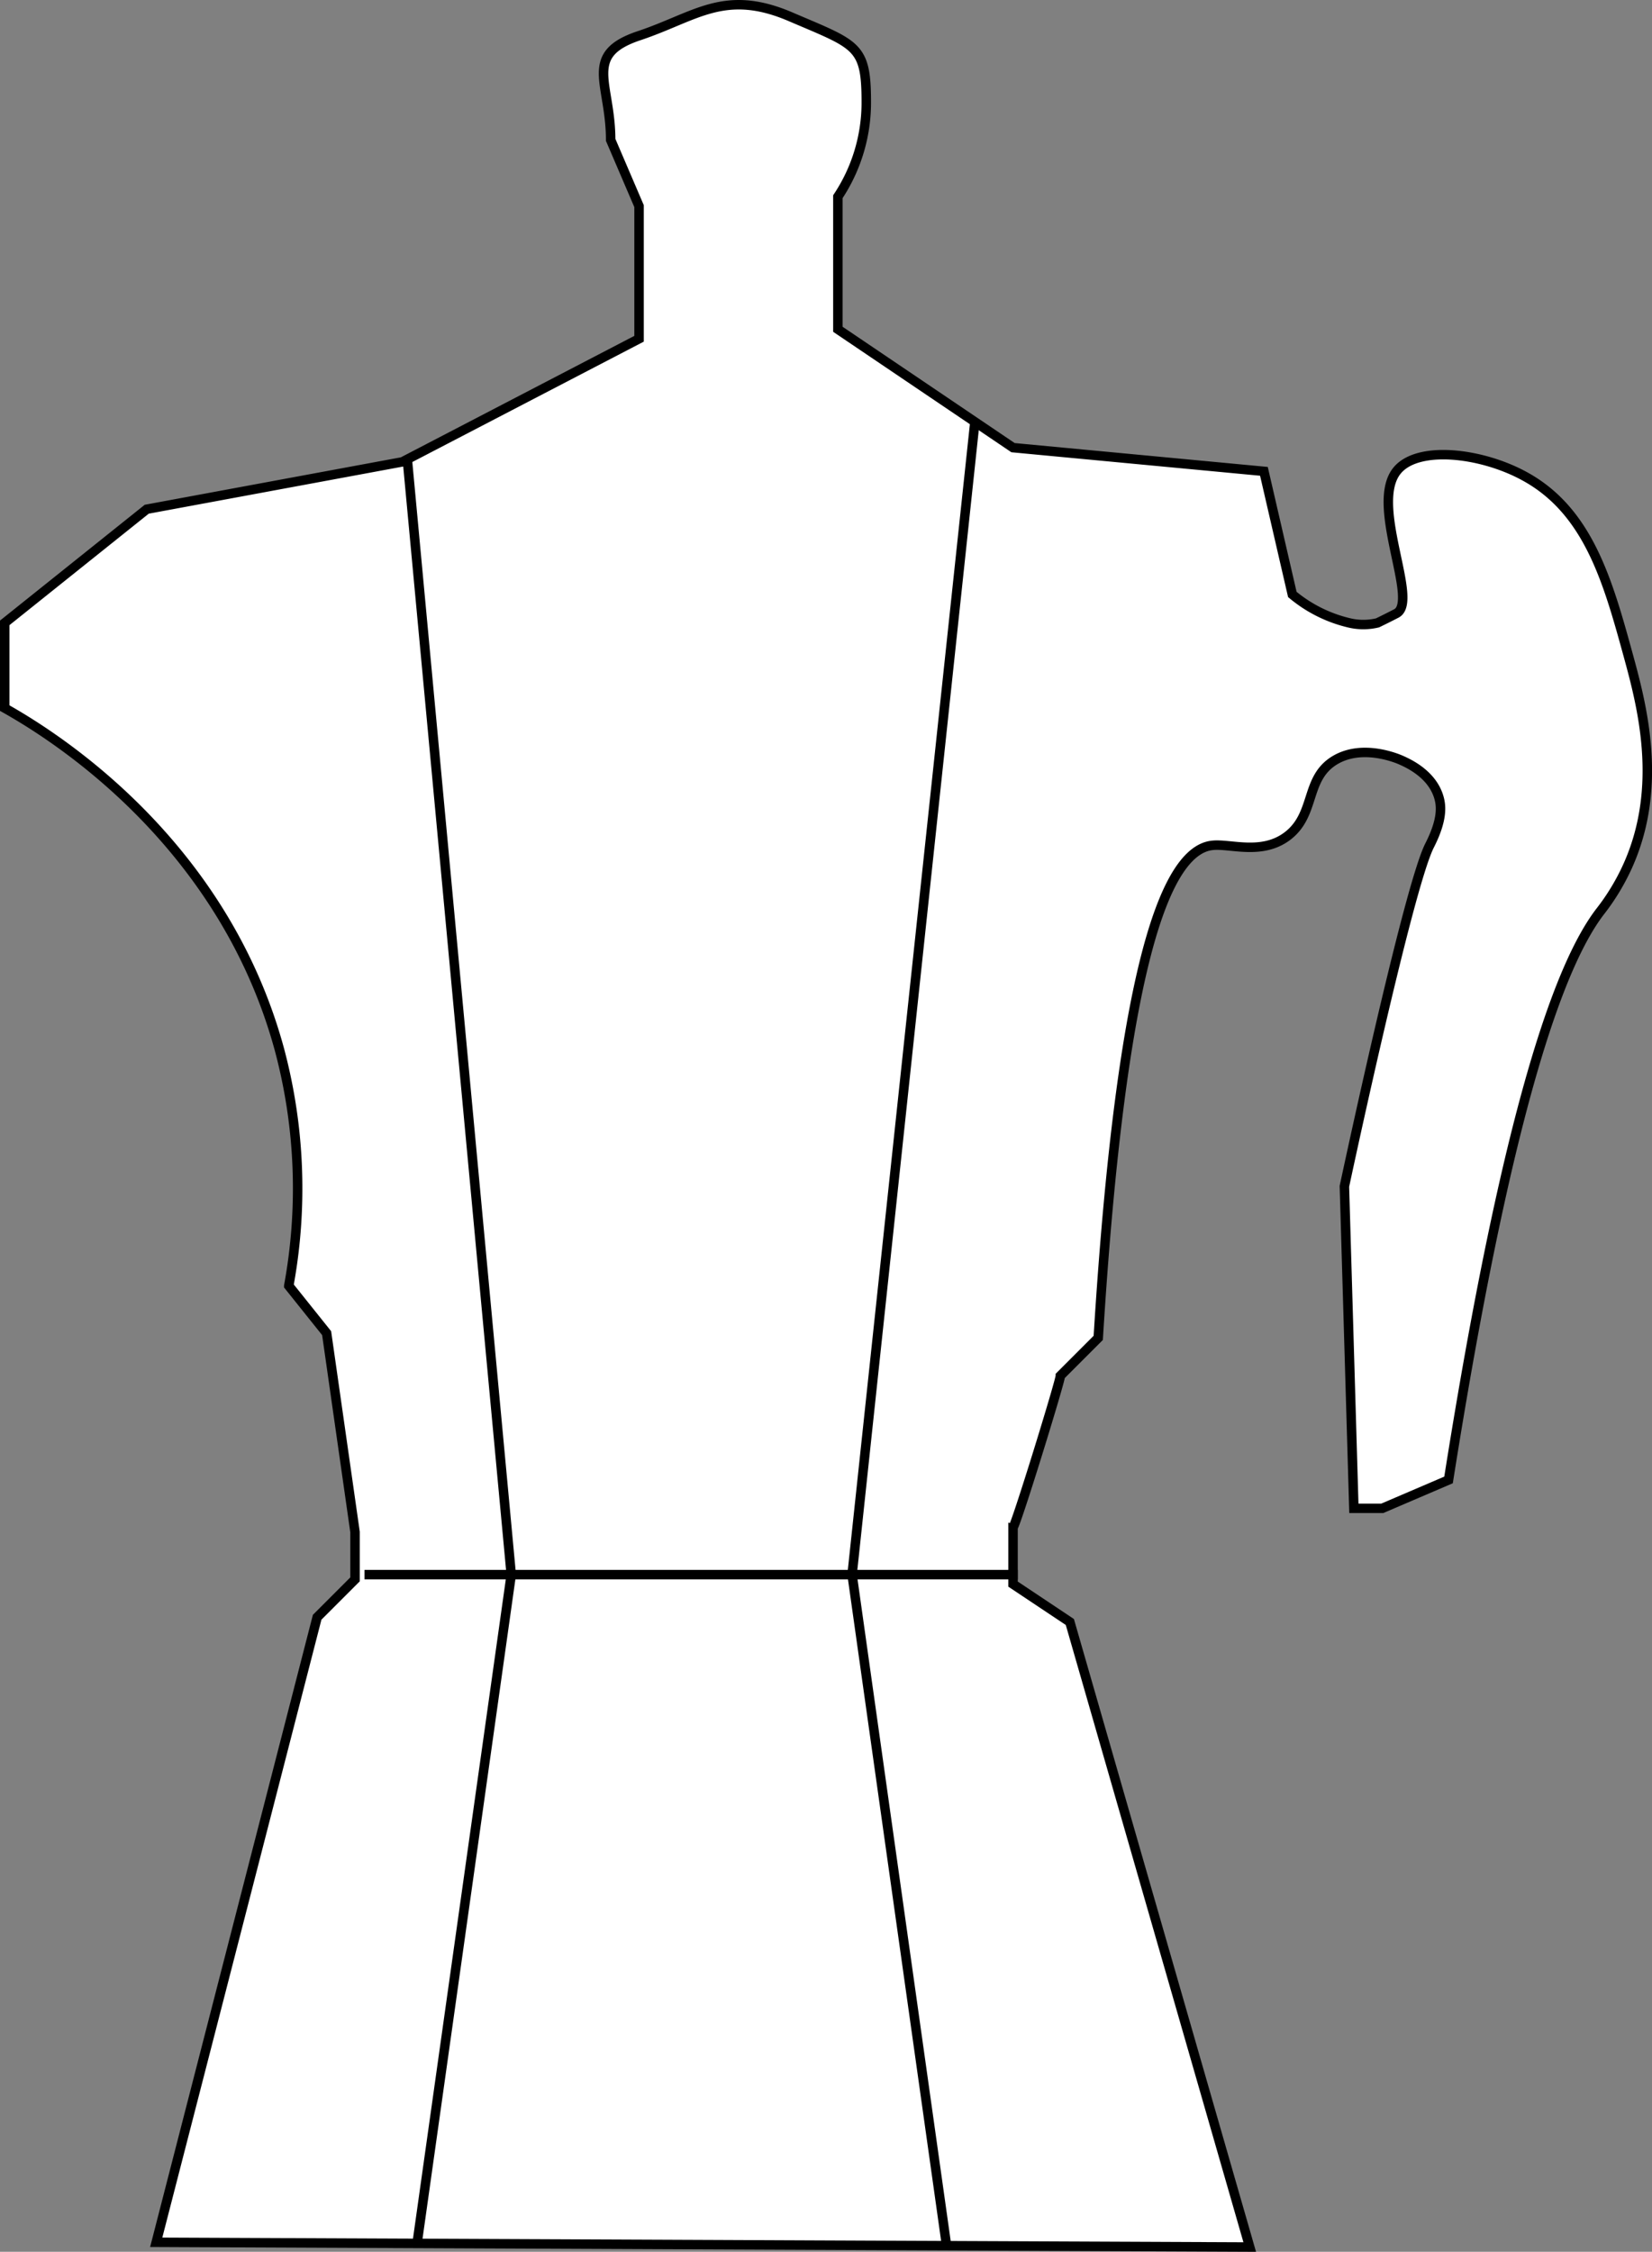 <svg xmlns="http://www.w3.org/2000/svg" viewBox="0 0 174.49 237.77"><rect x="0" y="0" width="174.49" height="237.77" fill="#808080" stroke="none"/><defs><style>.cls-1{fill:#fff;}.cls-1,.cls-2{stroke:#000;stroke-miterlimit:10;}.cls-2{fill:none;}</style></defs><title>juggie_1</title><g id="Layer_2" data-name="Layer 2"><g id="Layer_1-2" data-name="Layer 1"><path class="cls-1" d="M16.5,236.77l17-66,4-4v-5l-3-21-4-5a56.83,56.83,0,0,0-1-25c-6.13-22.45-24.56-33.5-29-36v-9l15-12,27-5,25-13v-14l-3-7c0-6-3-9,3-11s9-5,16-2,8,3,8,9a17.94,17.94,0,0,1-3,10v14L107,47.27l26.5,2.5,3,13a14.58,14.58,0,0,0,6,3,6.42,6.42,0,0,0,3,0s1-.48,2-1c2.42-1.3-2.82-11.33,0-15,2.13-2.78,8.92-2,13.5.5,6.79,3.68,8.84,11.14,11,19,1.45,5.29,3.65,13.71,0,22a23.56,23.56,0,0,1-3,5c-4.27,5.59-9.78,20.69-16,60l-7,3h-3l-1-34s6.71-31.5,9-36c1.37-2.69,1.24-4.13,1-5-.69-2.52-3.26-3.67-4-4-.33-.15-4.06-1.76-7,0-3.19,1.91-2,5.7-5,8-2.74,2.09-6.1.76-8,1-4.72.58-9.52,11.9-12,52l-4,4c0,.29-1.19,4.29-2.41,8.22s-2.47,7.78-2.59,7.78v6l6,4q9.5,33,19,66Z"/><line class="cls-2" x1="38.5" y1="166.27" x2="107.5" y2="166.27"/><line class="cls-2" x1="44" y1="237.27" x2="54" y2="166.27"/><line class="cls-2" x1="100" y1="237.27" x2="90" y2="166.27"/><line class="cls-2" x1="54" y1="166.27" x2="43" y2="48.27"/><line class="cls-2" x1="90" y1="166.27" x2="103" y2="44.27"/></g></g></svg>